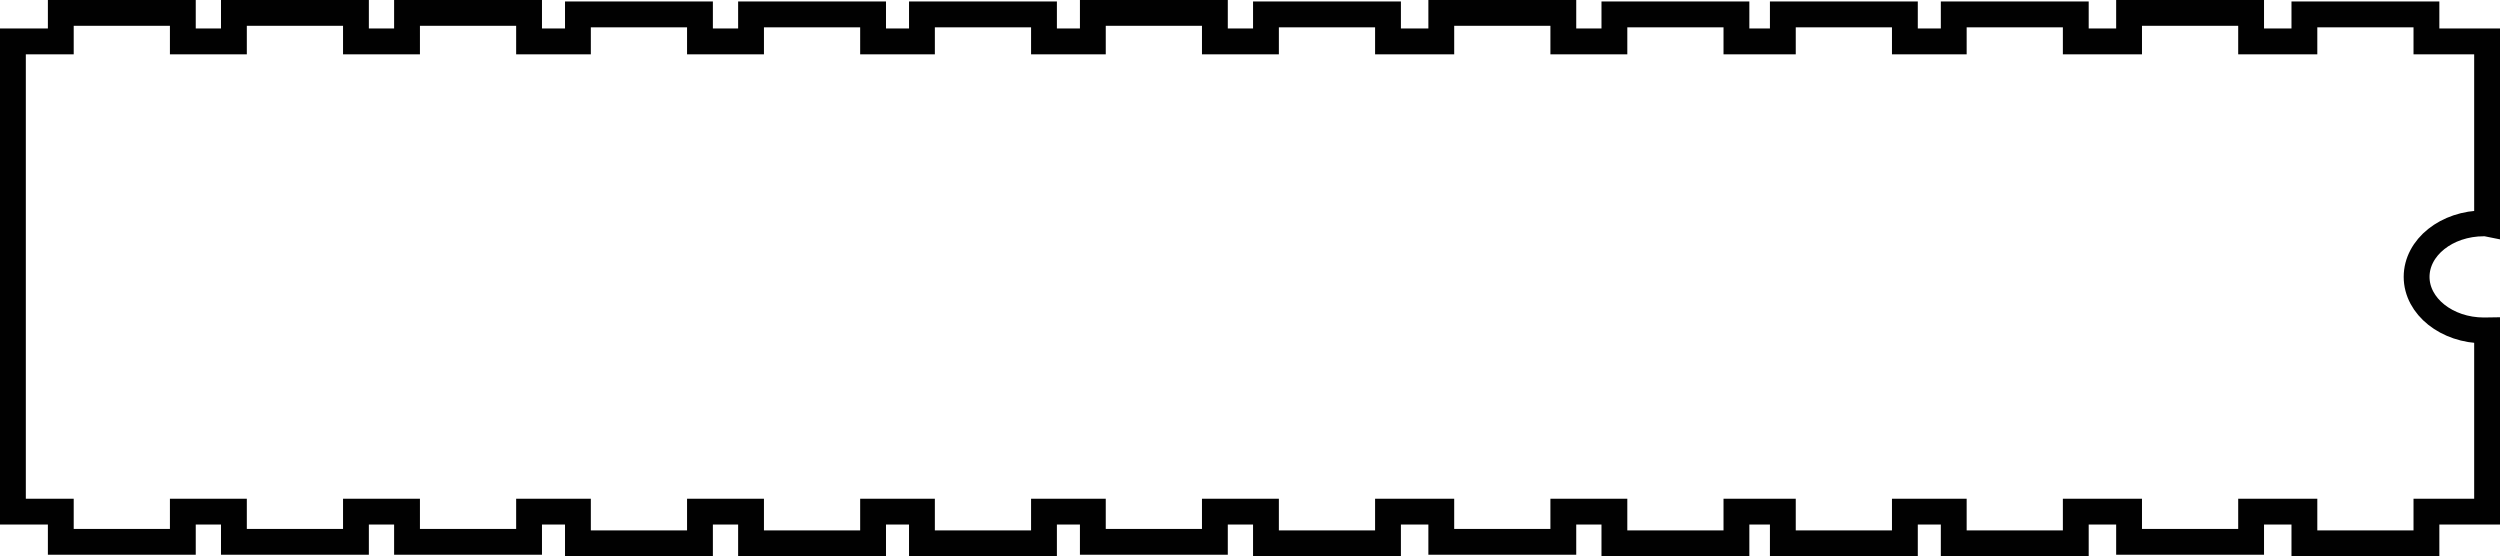 <?xml version="1.0" encoding="UTF-8" standalone="no"?>
<!-- Generator: Adobe Illustrator 23.0.3, SVG Export Plug-In . SVG Version: 6.00 Build 0)  -->

<svg
   xmlns:dc="http://purl.org/dc/elements/1.1/"
   xmlns:cc="http://creativecommons.org/ns#"
   xmlns:rdf="http://www.w3.org/1999/02/22-rdf-syntax-ns#"
   xmlns:svg="http://www.w3.org/2000/svg"
   xmlns="http://www.w3.org/2000/svg"
   xmlns:sodipodi="http://sodipodi.sourceforge.net/DTD/sodipodi-0.dtd"
   xmlns:inkscape="http://www.inkscape.org/namespaces/inkscape"
   version="1.1"
   id="Layer_1"
   x="0px"
   y="0px"
   viewBox="0 0 101.812 22.652"
   xml:space="preserve"
   sodipodi:docname="atmega-328p.svg"
   width="101.812"
   height="22.652"
   inkscape:version="0.92.2 5c3e80d, 2017-08-06"><defs
     id="defs53" /><sodipodi:namedview
     pagecolor="#ffffff"
     bordercolor="#666666"
     borderopacity="1"
     objecttolerance="10"
     gridtolerance="10"
     guidetolerance="10"
     inkscape:pageopacity="0"
     inkscape:pageshadow="2"
     inkscape:window-width="640"
     inkscape:window-height="480"
     id="namedview51"
     showgrid="false"
     inkscape:zoom="0.65555556"
     inkscape:cx="51.2561"
     inkscape:cy="11.4561"
     inkscape:window-x="0"
     inkscape:window-y="0"
     inkscape:window-maximized="0"
     inkscape:current-layer="Layer_1" /><style
     type="text/css"
     id="style46">
	.st0{fill:none;stroke:#010101;stroke-width:1.052;}
</style><path
     class="st0"
     d="m 93.846,22.126 h 4.97 v -1.29 h 2.47 v -7.39 c -0.04,0 -0.08,0.01 -0.13,0.01 -1.51,0 -2.74,-0.98 -2.74,-2.18 0,-1.2 1.22,-2.18 2.74,-2.18 0.04,0 0.08,0 0.13,0.01 v -7.42 h -2.47 V 0.586 h -4.97 V 1.686 h -2.17 V 0.526 h -4.97 V 1.686 h -2.17 V 0.586 h -4.97 V 1.686 h -1.99 V 0.586 h -4.97 V 1.686 h -1.89 V 0.586 h -4.97 V 1.686 h -2.08 V 0.526 h -4.97 V 1.686 h -2.17 V 0.586 h -4.97 V 1.686 h -2.08 V 0.526 h -4.97 V 1.686 h -1.99 V 0.586 h -4.97 V 1.686 h -1.99 V 0.586 h -4.97 V 1.686 h -2.08 V 0.586 h -4.97 V 1.686 h -1.99 V 0.526 h -4.97 V 1.686 h -2.08 V 0.526 h -4.97 V 1.686 h -2.08 V 0.526 h -4.97 V 1.686 H 0.526 v 19.15 H 2.476 v 1.23 h 4.97 v -1.23 h 2.08 v 1.23 h 4.97 v -1.23 h 2.08 v 1.23 h 4.97 v -1.23 h 1.99 v 1.29 h 4.97 v -1.29 h 2.08 v 1.29 h 4.97 v -1.29 h 1.99 v 1.29 h 4.97 v -1.29 h 1.99 v 1.23 h 4.97 v -1.23 h 2.08 v 1.29 h 4.97 v -1.29 h 2.17 v 1.23 h 4.97 v -1.23 h 2.08 v 1.29 h 4.97 v -1.29 h 1.89 v 1.29 h 4.97 v -1.29 h 1.99 v 1.29 h 4.97 v -1.29 h 2.17 v 1.23 h 4.97 v -1.23 h 2.17 z"
     id="path48"
     inkscape:connector-curvature="0"
     style="fill:none;stroke:#010101;stroke-width:1.052" /></svg>